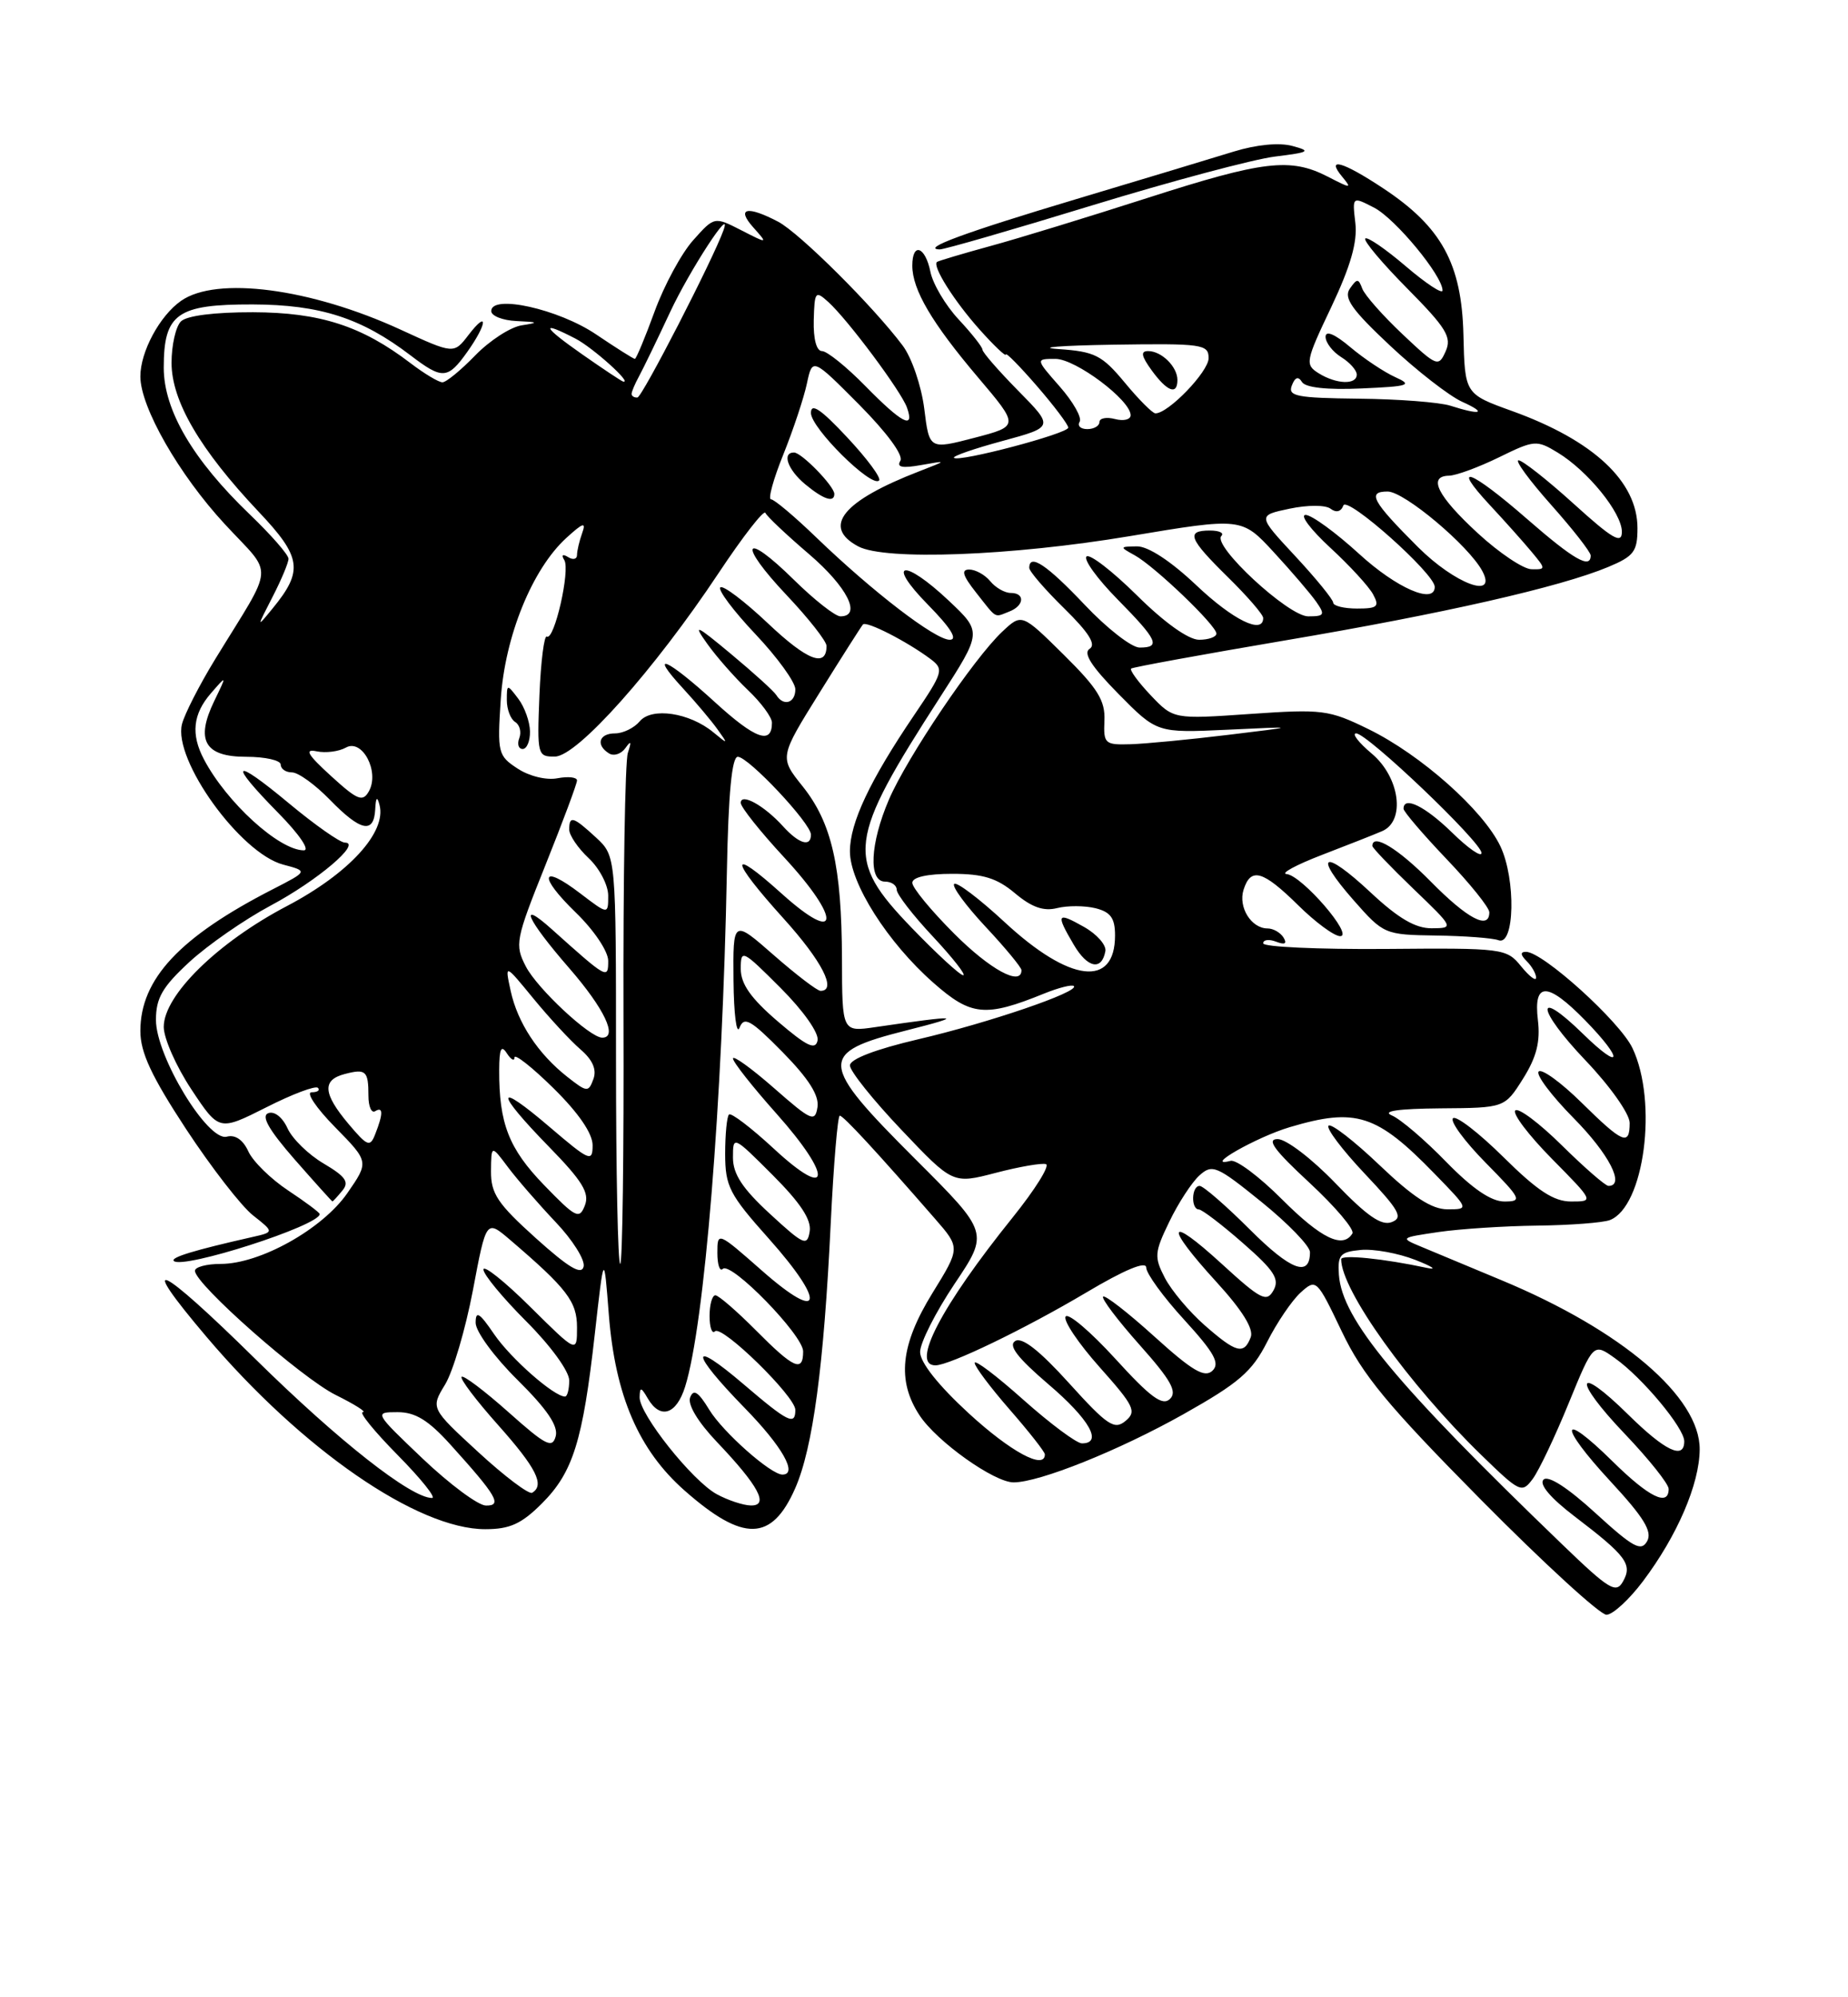<?xml version="1.0" encoding="UTF-8" standalone="no"?>
<!DOCTYPE svg PUBLIC "-//W3C//DTD SVG 1.1//EN" "http://www.w3.org/Graphics/SVG/1.1/DTD/svg11.dtd" >
<svg xmlns="http://www.w3.org/2000/svg" xmlns:xlink="http://www.w3.org/1999/xlink" version="1.1" viewBox="0 0 237 256">
 <g >
 <path fill="currentColor"
d=" M 210.70 202.68 C 215.10 196.84 217.95 190.22 217.98 185.78 C 218.02 179.06 208.04 170.53 192.59 164.10 C 188.54 162.42 183.94 160.50 182.37 159.84 C 179.51 158.65 179.51 158.65 184.50 157.91 C 187.25 157.51 192.95 157.14 197.17 157.09 C 201.39 157.04 205.56 156.72 206.46 156.38 C 210.87 154.68 212.64 141.26 209.36 134.34 C 207.74 130.93 197.86 122.00 195.71 122.00 C 194.95 122.00 194.98 122.38 195.80 123.20 C 196.46 123.86 197.00 124.81 197.00 125.31 C 197.00 125.81 196.14 125.16 195.08 123.86 C 193.20 121.55 192.81 121.50 177.58 121.63 C 169.01 121.69 162.00 121.37 162.00 120.91 C 162.00 120.44 162.75 120.35 163.66 120.70 C 164.78 121.13 165.09 120.96 164.61 120.17 C 164.21 119.53 163.29 119.00 162.56 119.00 C 160.47 119.00 158.78 116.28 159.48 114.05 C 160.41 111.12 161.95 111.56 166.50 116.04 C 168.70 118.21 171.11 119.99 171.87 119.99 C 173.69 120.00 166.97 112.21 165.00 112.03 C 164.18 111.96 166.20 110.86 169.50 109.59 C 172.80 108.32 176.29 106.95 177.25 106.53 C 180.28 105.24 179.53 99.62 175.92 96.59 C 174.23 95.17 173.33 94.00 173.92 94.00 C 175.36 94.00 190.00 107.96 190.00 109.33 C 190.00 109.92 188.29 108.74 186.21 106.70 C 182.75 103.33 180.00 101.98 180.00 103.66 C 180.00 104.02 182.47 106.91 185.50 110.09 C 188.53 113.26 191.00 116.33 191.00 116.93 C 191.00 119.24 188.21 117.78 183.50 113.00 C 179.34 108.78 176.00 106.74 176.00 108.43 C 176.00 108.67 178.36 111.13 181.25 113.91 C 186.49 118.94 186.49 118.96 183.60 118.98 C 181.52 118.99 179.32 117.70 175.79 114.40 C 169.73 108.73 168.30 109.37 173.60 115.39 C 177.45 119.76 177.58 119.81 184.17 119.91 C 187.84 119.96 191.44 120.23 192.17 120.51 C 194.25 121.31 194.43 112.71 192.42 108.47 C 190.23 103.85 182.22 96.74 175.51 93.46 C 170.42 90.97 169.60 90.87 160.32 91.51 C 150.50 92.19 150.50 92.19 147.57 89.11 C 145.96 87.41 144.84 85.87 145.07 85.69 C 145.31 85.51 154.12 83.90 164.66 82.11 C 185.03 78.67 200.10 75.24 206.25 72.67 C 209.55 71.29 210.00 70.69 210.00 67.69 C 210.00 61.71 204.36 56.45 193.94 52.69 C 187.86 50.50 187.86 50.50 187.68 42.92 C 187.46 33.81 184.89 29.10 177.41 24.15 C 172.20 20.70 169.99 20.07 172.13 22.65 C 173.40 24.19 173.28 24.19 170.30 22.65 C 165.50 20.18 162.06 20.58 147.13 25.38 C 139.63 27.79 130.57 30.57 127.00 31.54 C 123.42 32.52 120.35 33.44 120.17 33.57 C 119.52 34.08 122.35 38.57 125.64 42.25 C 127.49 44.32 129.00 45.75 129.00 45.44 C 129.00 45.13 130.80 46.96 133.00 49.50 C 135.20 52.04 137.00 54.43 137.00 54.81 C 136.99 55.57 122.94 59.28 122.34 58.68 C 122.14 58.47 124.94 57.50 128.57 56.52 C 135.16 54.73 135.16 54.73 130.58 50.08 C 128.06 47.52 126.00 45.16 126.00 44.82 C 126.00 44.49 124.62 42.74 122.94 40.94 C 121.26 39.14 119.63 36.39 119.32 34.83 C 118.66 31.57 117.00 31.01 117.00 34.05 C 117.00 37.13 119.51 41.39 125.41 48.35 C 130.72 54.61 130.72 54.61 124.95 56.12 C 119.18 57.62 119.18 57.62 118.53 52.36 C 118.16 49.47 116.93 45.84 115.77 44.30 C 112.01 39.28 102.56 29.88 99.80 28.42 C 95.82 26.33 94.38 26.65 96.60 29.14 C 98.50 31.27 98.50 31.27 95.06 29.51 C 91.61 27.75 91.61 27.75 88.89 30.80 C 87.39 32.48 85.17 36.58 83.95 39.93 C 82.73 43.27 81.59 46.00 81.42 46.00 C 81.24 46.00 79.01 44.59 76.46 42.87 C 71.64 39.61 63.00 37.69 63.00 39.87 C 63.00 40.49 64.46 41.07 66.25 41.15 C 69.06 41.28 69.14 41.35 66.90 41.70 C 65.46 41.92 62.79 43.66 60.95 45.55 C 59.11 47.45 57.22 49.00 56.74 49.00 C 56.26 49.00 54.42 47.90 52.65 46.55 C 46.39 41.77 41.05 40.05 32.45 40.02 C 27.49 40.01 23.94 40.46 23.20 41.20 C 22.54 41.86 22.00 44.25 22.00 46.50 C 22.00 51.40 25.65 57.63 33.16 65.58 C 38.69 71.42 38.93 73.15 34.95 78.00 C 32.90 80.50 32.90 80.50 34.95 76.51 C 36.08 74.32 37.00 72.12 37.00 71.62 C 37.00 71.11 34.77 68.56 32.04 65.94 C 24.74 58.94 21.00 52.57 21.00 47.13 C 21.00 40.20 22.70 39.00 32.40 39.02 C 41.06 39.05 46.37 40.76 52.65 45.55 C 56.74 48.67 57.42 48.63 59.93 45.10 C 62.51 41.47 62.64 39.61 60.08 42.94 C 58.20 45.39 58.20 45.39 51.35 42.24 C 39.82 36.95 27.77 35.37 23.22 38.56 C 20.48 40.47 18.00 45.09 18.00 48.25 C 18.00 52.18 22.95 60.83 28.84 67.19 C 35.16 74.02 35.31 71.90 27.59 84.50 C 25.57 87.80 23.66 91.54 23.34 92.81 C 22.18 97.38 30.82 109.37 36.32 110.82 C 39.50 111.66 39.50 111.66 35.00 113.97 C 23.04 120.09 18.01 125.48 18.00 132.14 C 18.00 134.90 19.42 137.94 23.86 144.71 C 27.09 149.62 30.95 154.60 32.45 155.78 C 35.17 157.92 35.17 157.92 32.33 158.56 C 24.90 160.24 21.84 161.17 22.29 161.62 C 23.40 162.73 41.00 157.08 41.00 155.61 C 41.00 155.42 39.18 154.06 36.96 152.59 C 34.74 151.12 32.44 148.87 31.85 147.58 C 31.17 146.09 30.17 145.40 29.08 145.69 C 26.64 146.33 20.00 135.38 20.00 130.73 C 20.00 127.92 20.82 126.50 24.30 123.29 C 26.66 121.12 31.34 117.87 34.71 116.07 C 40.70 112.88 46.45 108.00 44.23 108.00 C 43.61 108.00 40.38 105.73 37.05 102.96 C 29.83 96.95 29.16 97.57 35.71 104.22 C 38.37 106.92 39.79 109.00 38.96 108.99 C 35.79 108.98 29.05 102.84 26.15 97.32 C 24.46 94.11 24.74 91.52 27.05 88.86 C 29.10 86.50 29.10 86.50 27.50 89.80 C 25.03 94.88 26.23 97.00 31.57 97.00 C 34.01 97.00 36.00 97.45 36.00 98.00 C 36.00 98.55 36.65 99.00 37.45 99.00 C 38.25 99.00 40.43 100.58 42.30 102.50 C 46.24 106.55 47.95 106.92 48.12 103.75 C 48.20 102.18 48.37 102.01 48.67 103.17 C 49.60 106.66 44.75 111.96 36.80 116.13 C 27.91 120.79 21.00 127.57 21.00 131.62 C 21.00 133.09 22.60 136.70 24.55 139.64 C 28.09 144.98 28.09 144.98 34.15 141.93 C 37.48 140.24 40.46 139.12 40.77 139.43 C 41.08 139.75 40.71 140.00 39.96 140.00 C 39.20 140.00 40.55 142.01 42.96 144.46 C 47.33 148.91 47.33 148.91 44.55 152.92 C 41.36 157.53 33.36 162.00 28.30 162.00 C 26.49 162.00 25.00 162.40 25.00 162.88 C 25.00 164.58 38.66 176.62 43.06 178.80 C 45.50 180.01 47.07 181.00 46.53 181.00 C 46.00 181.00 48.01 183.47 51.00 186.50 C 53.99 189.53 55.97 192.00 55.41 192.00 C 52.71 192.00 43.39 184.67 32.75 174.19 C 20.31 161.93 17.35 160.59 26.48 171.34 C 38.73 185.78 53.54 196.00 62.23 196.00 C 65.39 196.00 66.88 195.32 69.50 192.70 C 73.49 188.71 74.74 184.71 76.28 171.00 C 77.46 160.50 77.46 160.50 78.08 168.50 C 78.90 178.88 81.90 185.86 87.81 191.06 C 95.33 197.68 98.97 197.60 101.98 190.76 C 104.25 185.60 105.66 175.10 106.54 156.75 C 106.91 149.19 107.43 143.00 107.70 143.00 C 108.16 143.00 112.39 147.58 119.92 156.22 C 123.16 159.94 123.16 159.94 119.58 165.74 C 115.48 172.38 115.00 176.96 117.93 181.41 C 120.14 184.77 127.50 190.00 129.99 190.00 C 133.30 190.00 143.48 185.92 151.78 181.26 C 158.89 177.26 160.56 175.82 162.50 172.01 C 163.75 169.53 165.69 166.68 166.80 165.67 C 168.80 163.87 168.87 163.94 172.08 170.66 C 174.76 176.27 177.91 180.08 189.94 192.24 C 197.98 200.36 205.22 206.99 206.03 206.97 C 206.84 206.95 208.94 205.02 210.70 202.68 Z  M 43.90 152.61 C 44.82 151.51 44.34 150.81 41.52 149.14 C 39.57 148.00 37.48 145.96 36.87 144.61 C 36.22 143.19 35.18 142.38 34.40 142.68 C 33.46 143.04 34.48 144.82 37.77 148.59 C 40.37 151.55 42.56 153.98 42.63 153.99 C 42.70 153.99 43.27 153.38 43.90 152.61 Z  M 140.01 26.34 C 150.18 23.23 160.75 20.41 163.50 20.07 C 167.95 19.52 168.20 19.37 165.75 18.71 C 164.07 18.25 161.15 18.53 158.25 19.42 C 155.64 20.23 146.54 22.97 138.03 25.52 C 123.69 29.81 118.03 31.90 120.51 31.97 C 121.07 31.99 129.85 29.45 140.01 26.34 Z  M 200.40 198.00 C 178.98 177.38 172.12 169.11 171.71 163.40 C 171.53 160.85 171.87 160.46 174.50 160.21 C 176.15 160.05 179.30 160.62 181.50 161.48 C 183.70 162.34 184.38 162.80 183.00 162.51 C 177.42 161.31 172.00 160.77 172.00 161.40 C 172.00 165.35 180.64 177.42 189.98 186.50 C 194.93 191.31 195.18 191.42 196.57 189.55 C 197.37 188.47 199.44 184.11 201.18 179.85 C 204.35 172.11 204.35 172.11 207.13 174.10 C 210.62 176.57 216.00 183.03 216.00 184.73 C 216.00 187.15 213.55 185.98 208.81 181.31 C 202.01 174.62 201.65 176.74 208.38 183.79 C 211.47 187.03 214.00 190.20 214.00 190.84 C 214.00 193.15 211.48 191.91 206.81 187.31 C 200.03 180.63 199.80 182.59 206.52 189.85 C 210.83 194.50 211.93 196.30 211.24 197.54 C 210.47 198.91 209.45 198.35 204.61 193.93 C 201.02 190.65 198.54 189.06 197.95 189.65 C 197.36 190.24 198.83 191.99 201.91 194.34 C 208.58 199.42 209.38 200.50 208.15 202.69 C 207.26 204.29 206.39 203.77 200.40 198.00 Z  M 54.22 186.97 C 47.99 181.04 47.97 181.00 50.98 181.00 C 53.26 181.00 54.93 182.02 57.75 185.14 C 63.72 191.74 64.46 193.01 62.31 192.97 C 61.31 192.95 57.68 190.25 54.22 186.97 Z  M 91.93 191.52 C 88.80 189.82 81.99 181.27 82.03 179.09 C 82.06 177.74 82.22 177.76 83.08 179.25 C 84.67 181.97 86.74 181.32 87.86 177.75 C 90.35 169.83 92.65 141.46 93.22 111.75 C 93.41 101.68 93.86 97.00 94.62 97.00 C 95.98 97.00 104.00 105.53 104.00 106.98 C 104.00 108.62 102.46 108.16 100.42 105.91 C 98.01 103.25 95.00 101.58 95.00 102.91 C 95.00 103.45 97.51 106.60 100.58 109.91 C 107.95 117.87 107.71 121.25 100.25 114.54 C 93.41 108.38 93.54 110.04 100.50 117.74 C 105.42 123.18 107.38 127.00 105.23 127.00 C 104.81 127.00 102.11 124.94 99.23 122.42 C 94.00 117.84 94.00 117.84 94.07 125.67 C 94.11 129.98 94.46 132.70 94.84 131.73 C 95.43 130.23 96.26 130.69 100.36 134.85 C 103.70 138.25 105.07 140.40 104.84 141.90 C 104.53 143.88 104.06 143.67 99.25 139.45 C 96.36 136.92 94.00 135.22 94.00 135.67 C 94.01 136.13 96.52 139.31 99.58 142.74 C 106.83 150.87 106.59 154.04 99.24 147.23 C 96.34 144.55 93.76 142.58 93.49 142.85 C 93.22 143.11 93.00 145.40 93.00 147.92 C 93.01 152.06 93.54 153.10 98.58 158.74 C 106.00 167.06 105.47 169.68 97.75 162.89 C 92.04 157.87 92.00 157.85 92.00 160.58 C 92.00 162.10 92.31 163.02 92.69 162.64 C 93.72 161.62 103.00 171.13 103.00 173.21 C 103.00 175.94 101.80 175.41 96.95 170.52 C 94.50 168.06 92.16 166.03 91.75 166.02 C 91.34 166.01 91.00 167.20 91.00 168.67 C 91.00 170.13 91.31 171.02 91.69 170.64 C 92.57 169.77 102.00 178.98 102.00 180.71 C 102.00 182.76 101.06 182.29 95.36 177.42 C 88.39 171.47 88.47 173.26 95.50 180.46 C 100.33 185.40 102.37 189.00 100.34 189.00 C 98.85 189.00 92.70 183.55 90.96 180.69 C 89.56 178.39 88.94 177.99 88.51 179.11 C 88.16 180.02 89.50 182.25 91.94 184.82 C 97.31 190.46 98.67 193.01 96.29 192.96 C 95.30 192.94 93.35 192.29 91.93 191.52 Z  M 61.36 186.14 C 55.23 180.50 55.23 180.50 57.08 177.46 C 58.10 175.79 59.70 170.35 60.65 165.37 C 62.36 156.31 62.36 156.31 65.40 158.90 C 72.74 165.18 74.00 166.83 74.00 170.14 C 74.00 173.44 74.00 173.44 68.00 167.50 C 64.70 164.23 62.00 162.08 62.00 162.72 C 62.00 163.35 64.47 166.34 67.50 169.37 C 70.62 172.49 73.00 175.76 73.00 176.93 C 73.00 178.07 72.76 179.00 72.46 179.00 C 71.05 179.00 65.51 174.13 63.38 171.02 C 61.48 168.23 61.00 167.94 61.00 169.55 C 61.00 170.67 63.41 173.95 66.38 176.88 C 70.15 180.61 71.61 182.76 71.27 184.08 C 70.84 185.70 70.01 185.28 65.21 181.00 C 62.14 178.27 59.44 176.23 59.20 176.47 C 58.96 176.71 61.06 179.49 63.88 182.65 C 68.78 188.15 69.89 190.35 68.25 191.33 C 67.84 191.58 64.74 189.25 61.36 186.14 Z  M 124.25 181.16 C 120.34 177.57 118.00 174.62 118.00 173.29 C 118.00 172.11 119.99 168.19 122.41 164.57 C 126.83 157.99 126.83 157.99 117.41 148.59 C 104.96 136.16 104.87 134.95 116.25 132.07 C 123.92 130.13 123.20 130.05 112.25 131.65 C 108.00 132.27 108.00 132.27 107.98 122.89 C 107.94 111.02 106.68 105.47 102.93 100.78 C 99.95 97.06 99.95 97.06 105.11 88.78 C 107.94 84.23 110.45 80.29 110.67 80.04 C 111.11 79.55 116.33 82.22 119.34 84.47 C 121.08 85.78 120.97 86.15 117.23 91.67 C 111.55 100.05 109.00 105.46 109.00 109.12 C 109.00 113.19 113.84 120.81 119.71 125.97 C 124.54 130.23 126.36 130.41 133.90 127.35 C 135.78 126.59 137.49 126.16 137.72 126.39 C 138.45 127.12 126.80 131.10 117.75 133.21 C 112.28 134.49 109.00 135.75 109.00 136.56 C 109.00 137.28 111.97 140.99 115.60 144.81 C 122.20 151.76 122.20 151.76 127.69 150.33 C 130.71 149.54 133.61 149.04 134.14 149.21 C 134.67 149.39 132.76 152.45 129.89 156.02 C 120.72 167.41 116.75 175.00 119.97 175.00 C 121.77 175.00 131.44 170.33 139.25 165.70 C 144.24 162.73 147.00 161.59 147.00 162.47 C 147.00 163.22 149.19 166.24 151.88 169.17 C 155.76 173.42 156.49 174.75 155.48 175.70 C 154.48 176.63 152.89 175.69 148.06 171.32 C 144.68 168.26 141.71 165.95 141.47 166.19 C 141.23 166.44 143.34 169.22 146.15 172.38 C 150.17 176.89 151.01 178.38 150.04 179.31 C 149.08 180.24 147.54 179.10 143.03 174.15 C 139.84 170.66 136.98 168.23 136.66 168.75 C 136.34 169.26 138.30 172.18 141.02 175.23 C 145.47 180.22 145.80 180.92 144.34 182.13 C 142.92 183.31 142.02 182.72 137.10 177.28 C 133.31 173.09 131.07 171.34 130.20 171.88 C 129.27 172.45 130.49 174.03 134.45 177.42 C 139.73 181.92 141.48 185.01 138.75 185.00 C 138.06 184.99 134.69 182.48 131.25 179.42 C 127.81 176.35 125.00 174.22 125.00 174.69 C 125.00 175.15 127.03 177.85 129.50 180.68 C 131.97 183.51 134.00 186.09 134.00 186.41 C 134.00 188.45 129.62 186.09 124.25 181.16 Z  M 154.48 169.85 C 152.51 168.12 150.22 165.39 149.39 163.79 C 148.00 161.11 148.05 160.53 149.97 156.57 C 151.11 154.20 152.85 151.54 153.82 150.66 C 155.47 149.17 156.03 149.40 161.80 154.07 C 165.21 156.83 168.00 159.72 168.00 160.49 C 168.00 163.76 165.53 162.83 160.29 157.59 C 157.21 154.52 154.31 152.00 153.85 152.00 C 152.80 152.00 152.71 154.99 153.75 155.02 C 154.16 155.03 156.71 156.97 159.40 159.33 C 163.42 162.84 164.13 163.94 163.32 165.39 C 162.44 166.96 161.71 166.59 156.67 161.98 C 149.66 155.57 149.27 156.95 156.01 164.32 C 159.32 167.94 160.81 170.34 160.40 171.40 C 159.53 173.67 158.55 173.42 154.48 169.85 Z  M 68.72 158.70 C 63.82 154.29 62.95 152.99 62.97 150.12 C 63.00 146.73 63.00 146.73 65.16 149.62 C 66.35 151.20 69.10 154.36 71.26 156.64 C 73.42 158.91 75.04 161.47 74.85 162.33 C 74.59 163.48 72.95 162.50 68.72 158.70 Z  M 79.00 135.86 C 79.00 109.73 79.00 109.73 76.45 107.36 C 73.51 104.65 73.00 104.49 73.00 106.33 C 73.00 107.05 74.12 108.71 75.50 110.00 C 76.88 111.29 78.00 113.45 78.00 114.79 C 78.00 117.24 78.00 117.24 74.43 114.52 C 69.34 110.63 68.96 112.23 73.86 116.98 C 76.19 119.24 78.00 121.94 78.00 123.15 C 78.00 125.55 77.87 125.47 70.75 119.09 C 66.35 115.15 67.57 117.85 73.00 124.09 C 77.52 129.29 79.28 133.00 77.23 133.00 C 75.65 133.00 68.91 126.72 67.44 123.88 C 65.99 121.08 66.11 120.46 69.96 110.86 C 72.18 105.32 74.00 100.45 74.00 100.03 C 74.00 99.62 72.88 99.49 71.50 99.75 C 70.08 100.03 67.87 99.49 66.38 98.51 C 63.86 96.86 63.77 96.49 64.22 89.65 C 64.75 81.56 68.25 72.94 72.64 68.94 C 74.79 66.98 75.19 66.86 74.66 68.33 C 74.30 69.34 74.00 70.60 74.00 71.14 C 74.00 71.68 73.48 71.80 72.85 71.40 C 72.15 70.97 71.96 71.13 72.37 71.79 C 73.16 73.07 71.08 82.17 70.13 81.59 C 69.79 81.38 69.36 84.76 69.18 89.10 C 68.87 96.79 68.93 97.00 71.18 96.97 C 74.03 96.94 83.91 85.86 92.16 73.45 C 95.27 68.77 97.97 65.30 98.16 65.74 C 98.35 66.18 100.86 68.55 103.75 71.02 C 108.65 75.21 110.57 79.00 107.78 79.00 C 107.12 79.00 104.43 76.89 101.81 74.31 C 95.31 67.91 94.54 69.57 100.89 76.29 C 103.70 79.26 106.00 82.19 106.00 82.79 C 106.00 85.62 103.54 84.68 98.49 79.90 C 95.46 77.04 92.71 74.96 92.38 75.29 C 92.05 75.62 94.08 78.32 96.89 81.29 C 99.70 84.26 102.00 87.44 102.00 88.35 C 102.00 90.12 100.48 90.58 99.56 89.09 C 99.25 88.59 96.64 86.23 93.77 83.84 C 89.22 80.05 88.82 79.88 90.69 82.50 C 91.86 84.15 94.21 86.82 95.91 88.44 C 97.61 90.05 99.00 91.94 99.00 92.63 C 99.00 95.50 96.87 94.73 91.70 90.01 C 85.53 84.37 83.04 83.30 87.61 88.25 C 89.26 90.04 91.25 92.40 92.03 93.50 C 93.41 95.42 93.38 95.43 91.48 93.86 C 88.43 91.34 83.57 90.61 82.04 92.46 C 81.33 93.30 79.91 94.00 78.88 94.00 C 76.81 94.00 76.37 95.49 78.11 96.57 C 78.72 96.95 79.67 96.64 80.21 95.88 C 80.93 94.86 81.01 95.03 80.52 96.50 C 80.16 97.60 79.91 112.79 79.96 130.25 C 80.02 147.71 79.83 162.00 79.54 162.00 C 79.24 162.00 79.00 150.24 79.00 135.86 Z  M 67.97 93.75 C 67.95 92.51 67.28 90.63 66.47 89.56 C 65.03 87.66 65.00 87.66 65.00 89.75 C 65.00 90.92 65.48 92.18 66.07 92.54 C 66.66 92.91 66.89 93.83 66.60 94.60 C 66.30 95.37 66.50 96.00 67.03 96.00 C 67.56 96.00 67.99 94.99 67.97 93.75 Z  M 98.75 155.59 C 95.22 152.34 94.00 150.49 94.00 148.37 C 94.00 145.54 94.02 145.54 99.09 150.61 C 102.65 154.17 104.08 156.34 103.84 157.83 C 103.53 159.78 103.08 159.58 98.75 155.59 Z  M 164.42 153.73 C 161.52 150.82 158.55 148.60 157.82 148.79 C 154.14 149.73 161.16 145.73 165.41 144.47 C 173.89 141.95 176.55 142.80 183.96 150.42 C 188.42 155.00 188.42 155.00 185.63 155.00 C 183.62 155.00 181.22 153.44 176.92 149.34 C 173.66 146.23 170.71 143.95 170.38 144.28 C 170.05 144.62 172.14 147.38 175.02 150.43 C 179.47 155.14 179.99 156.07 178.48 156.64 C 177.17 157.15 175.31 155.86 171.27 151.66 C 168.26 148.53 164.95 146.00 163.86 146.00 C 162.38 146.00 163.40 147.40 167.94 151.60 C 171.27 154.69 173.74 157.61 173.44 158.10 C 172.21 160.09 169.44 158.74 164.42 153.73 Z  M 69.77 151.89 C 65.25 147.22 63.99 143.99 64.02 137.12 C 64.03 134.42 64.28 133.88 65.00 135.00 C 65.53 135.82 65.98 136.07 65.98 135.54 C 65.99 135.01 68.25 136.79 71.00 139.50 C 74.20 142.65 76.00 145.28 76.00 146.79 C 76.00 148.99 75.62 148.83 70.50 144.46 C 63.47 138.45 63.41 139.82 70.39 146.97 C 74.69 151.37 75.63 152.91 75.01 154.50 C 74.30 156.33 73.86 156.11 69.77 151.89 Z  M 185.46 148.91 C 182.73 146.10 179.60 143.43 178.50 142.97 C 177.18 142.41 179.30 142.11 184.74 142.06 C 192.97 142.00 192.97 142.00 195.33 138.25 C 197.06 135.49 197.56 133.51 197.23 130.75 C 196.64 125.81 198.44 125.82 203.30 130.79 C 208.29 135.90 208.04 137.42 203.02 132.52 C 196.76 126.41 197.04 129.31 203.34 135.92 C 206.49 139.22 209.00 142.77 209.00 143.93 C 209.00 146.92 208.13 146.55 202.81 141.31 C 200.19 138.73 197.72 136.94 197.33 137.34 C 196.94 137.73 198.95 140.41 201.81 143.31 C 206.36 147.91 208.46 152.00 206.28 152.00 C 205.89 152.00 203.20 149.66 200.31 146.81 C 197.41 143.95 194.73 141.94 194.33 142.33 C 193.94 142.73 196.05 145.51 199.02 148.52 C 204.43 154.00 204.43 154.00 201.49 154.00 C 199.26 154.00 197.18 152.63 192.81 148.31 C 189.64 145.18 186.73 142.94 186.34 143.33 C 185.94 143.72 187.83 146.29 190.52 149.02 C 195.12 153.69 195.27 154.00 192.92 154.00 C 191.23 154.00 188.82 152.35 185.46 148.91 Z  M 44.69 144.05 C 41.42 140.16 41.29 138.42 44.21 137.66 C 46.92 136.95 47.25 137.25 47.25 140.44 C 47.25 141.83 47.64 142.72 48.12 142.42 C 49.15 141.79 49.15 142.76 48.12 145.37 C 47.46 147.07 47.13 146.94 44.69 144.05 Z  M 72.75 138.02 C 68.99 135.06 66.38 131.09 65.49 127.00 C 64.73 123.50 64.73 123.50 68.42 128.00 C 70.45 130.47 73.16 133.40 74.44 134.50 C 76.01 135.85 76.55 137.09 76.10 138.31 C 75.47 140.03 75.28 140.01 72.75 138.02 Z  M 99.75 130.92 C 96.29 127.95 95.00 126.12 95.00 124.18 C 95.00 121.62 95.19 121.71 100.10 126.62 C 103.04 129.56 105.05 132.42 104.85 133.36 C 104.58 134.64 103.48 134.11 99.75 130.92 Z  M 116.89 118.89 C 108.38 110.05 108.66 107.80 120.59 89.32 C 125.94 81.02 125.94 81.02 121.72 77.03 C 115.88 71.52 113.52 71.92 119.00 77.50 C 121.94 80.49 122.87 82.00 121.80 82.00 C 119.93 82.00 111.94 75.87 104.66 68.86 C 101.89 66.19 99.29 64.00 98.88 64.00 C 98.47 64.00 99.18 61.41 100.46 58.25 C 101.73 55.09 103.09 51.00 103.48 49.17 C 104.19 45.84 104.19 45.84 110.19 51.87 C 113.75 55.46 115.89 58.37 115.47 59.06 C 114.95 59.89 115.71 60.04 118.12 59.61 C 121.50 59.01 121.50 59.01 117.91 60.40 C 108.07 64.20 105.37 67.52 110.06 70.03 C 113.49 71.87 129.68 71.26 144.88 68.72 C 159.25 66.32 159.25 66.32 163.37 70.79 C 165.64 73.25 168.08 76.10 168.80 77.13 C 169.97 78.80 169.86 79.00 167.77 79.00 C 165.23 79.00 155.42 69.91 156.64 68.69 C 157.02 68.31 156.36 68.00 155.17 68.00 C 152.04 68.00 152.45 69.04 157.50 74.00 C 159.97 76.43 162.00 78.77 162.00 79.21 C 162.00 81.37 158.14 79.48 153.41 75.00 C 150.14 71.91 147.24 70.01 145.81 70.03 C 143.58 70.06 143.57 70.10 145.50 71.16 C 148.06 72.56 156.00 80.16 156.00 81.21 C 156.00 81.64 155.00 82.00 153.78 82.00 C 152.42 82.00 149.33 79.80 145.81 76.31 C 142.64 73.18 139.73 70.94 139.34 71.33 C 138.94 71.72 140.73 74.19 143.31 76.81 C 148.47 82.05 148.91 83.00 146.15 83.00 C 145.12 83.00 141.95 80.53 139.09 77.50 C 134.24 72.38 132.00 70.89 132.00 72.79 C 132.00 73.23 134.02 75.57 136.49 77.99 C 139.64 81.08 140.61 82.62 139.74 83.16 C 138.87 83.70 139.98 85.43 143.44 88.94 C 148.38 93.95 148.38 93.95 157.44 93.53 C 166.50 93.10 166.50 93.10 157.50 94.19 C 152.55 94.79 146.93 95.33 145.00 95.39 C 141.69 95.49 141.51 95.33 141.64 92.35 C 141.75 89.79 140.78 88.23 136.41 83.91 C 131.04 78.61 131.04 78.61 128.53 80.97 C 124.88 84.40 116.33 97.07 114.00 102.49 C 111.58 108.13 111.35 113.00 113.50 113.00 C 114.33 113.00 115.00 113.47 115.00 114.04 C 115.00 114.62 117.09 117.32 119.64 120.04 C 122.19 122.77 123.94 125.00 123.53 125.00 C 123.12 125.00 120.13 122.25 116.89 118.89 Z  M 129.42 78.39 C 131.36 77.65 131.50 76.00 129.62 76.00 C 128.86 76.00 127.68 75.33 127.00 74.50 C 126.32 73.67 125.10 73.00 124.30 73.00 C 123.23 73.00 123.46 73.77 125.17 75.94 C 127.91 79.41 127.46 79.15 129.42 78.39 Z  M 107.00 63.31 C 107.00 62.32 102.80 58.00 101.83 58.00 C 100.25 58.00 101.01 60.19 103.25 62.06 C 105.60 64.01 107.00 64.48 107.00 63.31 Z  M 108.65 56.06 C 105.27 52.44 104.00 51.59 104.00 52.93 C 104.00 54.86 111.77 62.56 112.74 61.59 C 113.05 61.28 111.21 58.79 108.65 56.06 Z  M 122.35 119.65 C 119.41 116.71 117.00 113.79 117.00 113.15 C 117.00 112.43 118.92 112.00 122.11 112.00 C 126.09 112.00 127.86 112.55 130.18 114.50 C 132.31 116.29 133.84 116.83 135.58 116.39 C 136.91 116.06 139.12 116.07 140.50 116.41 C 142.44 116.90 143.00 117.68 143.00 119.90 C 143.00 126.63 137.21 125.94 128.88 118.23 C 125.61 115.20 122.68 112.98 122.37 113.30 C 122.05 113.61 123.87 116.08 126.40 118.79 C 128.93 121.49 131.00 124.00 131.00 124.35 C 131.00 126.47 126.97 124.28 122.35 119.65 Z  M 141.76 121.92 C 141.91 121.14 140.67 119.73 139.01 118.80 C 135.53 116.83 135.37 117.12 137.72 121.11 C 139.48 124.09 141.29 124.45 141.76 121.92 Z  M 42.45 99.46 C 39.43 96.71 39.00 95.96 40.61 96.30 C 41.77 96.54 43.45 96.33 44.36 95.82 C 46.46 94.64 48.71 98.91 47.31 101.42 C 46.51 102.83 45.86 102.57 42.45 99.46 Z  M 170.98 77.25 C 170.97 76.84 168.78 74.15 166.11 71.28 C 161.26 66.07 161.26 66.07 165.38 65.20 C 167.72 64.71 170.00 64.71 170.65 65.21 C 171.36 65.75 171.99 65.59 172.28 64.79 C 172.75 63.52 184.00 73.53 184.00 75.22 C 184.00 77.52 179.11 75.39 174.31 71.00 C 171.30 68.25 168.21 66.00 167.44 66.00 C 166.67 66.00 168.09 67.88 170.59 70.19 C 173.09 72.49 175.57 75.19 176.10 76.19 C 176.94 77.75 176.66 78.00 174.04 78.00 C 172.37 78.00 170.99 77.66 170.98 77.25 Z  M 181.86 70.13 C 175.97 64.25 175.29 63.00 177.96 63.00 C 180.10 63.00 188.36 69.94 190.10 73.19 C 192.08 76.89 186.60 74.85 181.86 70.13 Z  M 189.54 68.36 C 184.34 63.57 183.06 61.02 185.84 60.97 C 186.75 60.95 189.63 59.89 192.23 58.62 C 196.78 56.39 197.07 56.37 199.77 58.01 C 203.64 60.36 208.00 65.74 208.00 68.16 C 208.00 69.78 206.82 69.10 201.83 64.58 C 198.44 61.51 195.25 59.00 194.75 59.00 C 194.25 59.00 196.13 61.56 198.92 64.70 C 201.71 67.83 204.00 70.76 204.00 71.20 C 204.00 72.98 201.82 71.73 195.82 66.50 C 188.59 60.20 185.93 59.21 191.08 64.75 C 193.00 66.81 195.41 69.51 196.44 70.75 C 198.27 72.95 198.27 73.00 196.40 72.96 C 195.36 72.94 192.27 70.87 189.54 68.36 Z  M 138.46 54.06 C 138.78 53.54 137.64 51.52 135.92 49.56 C 132.79 46.00 132.79 46.00 135.36 46.00 C 137.94 46.00 145.00 51.29 145.00 53.22 C 145.00 53.78 144.10 54.00 143.00 53.71 C 141.90 53.42 141.00 53.60 141.00 54.09 C 141.00 54.59 140.30 55.00 139.44 55.00 C 138.58 55.00 138.14 54.58 138.46 54.06 Z  M 111.00 49.50 C 108.57 47.02 106.06 45.00 105.42 45.00 C 104.71 45.00 104.30 43.45 104.36 41.05 C 104.46 37.35 104.57 37.21 106.22 38.70 C 108.73 40.97 115.59 50.17 116.32 52.25 C 117.33 55.12 115.68 54.27 111.00 49.50 Z  M 144.24 49.03 C 141.32 45.52 140.41 45.06 135.74 44.74 C 132.86 44.54 136.01 44.29 142.75 44.18 C 154.21 44.01 155.00 44.12 155.00 45.91 C 155.00 47.64 149.80 53.03 148.17 52.98 C 147.80 52.97 146.03 51.20 144.24 49.03 Z  M 151.00 48.70 C 151.00 47.01 148.97 45.00 147.25 45.00 C 146.25 45.00 146.36 45.62 147.70 47.47 C 149.69 50.20 151.00 50.69 151.00 48.70 Z  M 186.00 52.00 C 184.62 51.56 179.35 51.15 174.28 51.10 C 166.31 51.01 165.14 50.79 165.67 49.42 C 166.08 48.34 166.50 48.19 166.98 48.97 C 167.42 49.68 170.21 49.99 174.59 49.79 C 180.73 49.52 181.21 49.36 178.94 48.34 C 177.54 47.71 174.95 45.99 173.19 44.51 C 171.18 42.81 170.00 42.32 170.00 43.17 C 170.00 43.91 170.90 45.08 172.00 45.77 C 173.10 46.45 174.00 47.46 174.00 48.01 C 174.00 49.35 171.39 49.26 169.11 47.84 C 167.34 46.73 167.42 46.32 170.74 39.34 C 173.21 34.12 174.10 31.02 173.82 28.59 C 173.42 25.17 173.42 25.17 176.23 26.62 C 178.95 28.03 185.00 35.34 185.00 37.23 C 185.00 37.74 182.88 36.34 180.29 34.13 C 177.69 31.91 175.36 30.31 175.09 30.57 C 174.83 30.84 177.25 33.72 180.48 36.98 C 185.50 42.05 186.21 43.22 185.40 45.03 C 184.49 47.08 184.27 46.99 179.86 42.83 C 177.34 40.45 175.02 37.83 174.71 37.00 C 174.21 35.67 174.04 35.67 173.11 37.00 C 172.29 38.19 173.37 39.71 178.29 44.32 C 181.70 47.52 185.85 50.74 187.50 51.49 C 190.79 52.97 189.94 53.26 186.00 52.00 Z  M 81.00 50.49 C 81.00 50.20 81.43 49.19 81.95 48.24 C 82.47 47.28 84.27 43.58 85.94 40.00 C 88.45 34.63 94.00 26.12 92.79 29.50 C 91.46 33.22 82.36 50.90 81.75 50.95 C 81.34 50.98 81.00 50.77 81.00 50.49 Z  M 74.64 45.40 C 69.55 41.84 69.21 41.02 73.80 43.40 C 76.04 44.56 81.23 49.23 79.90 48.90 C 79.68 48.84 77.31 47.27 74.64 45.40 Z "/>
</g>
</svg>